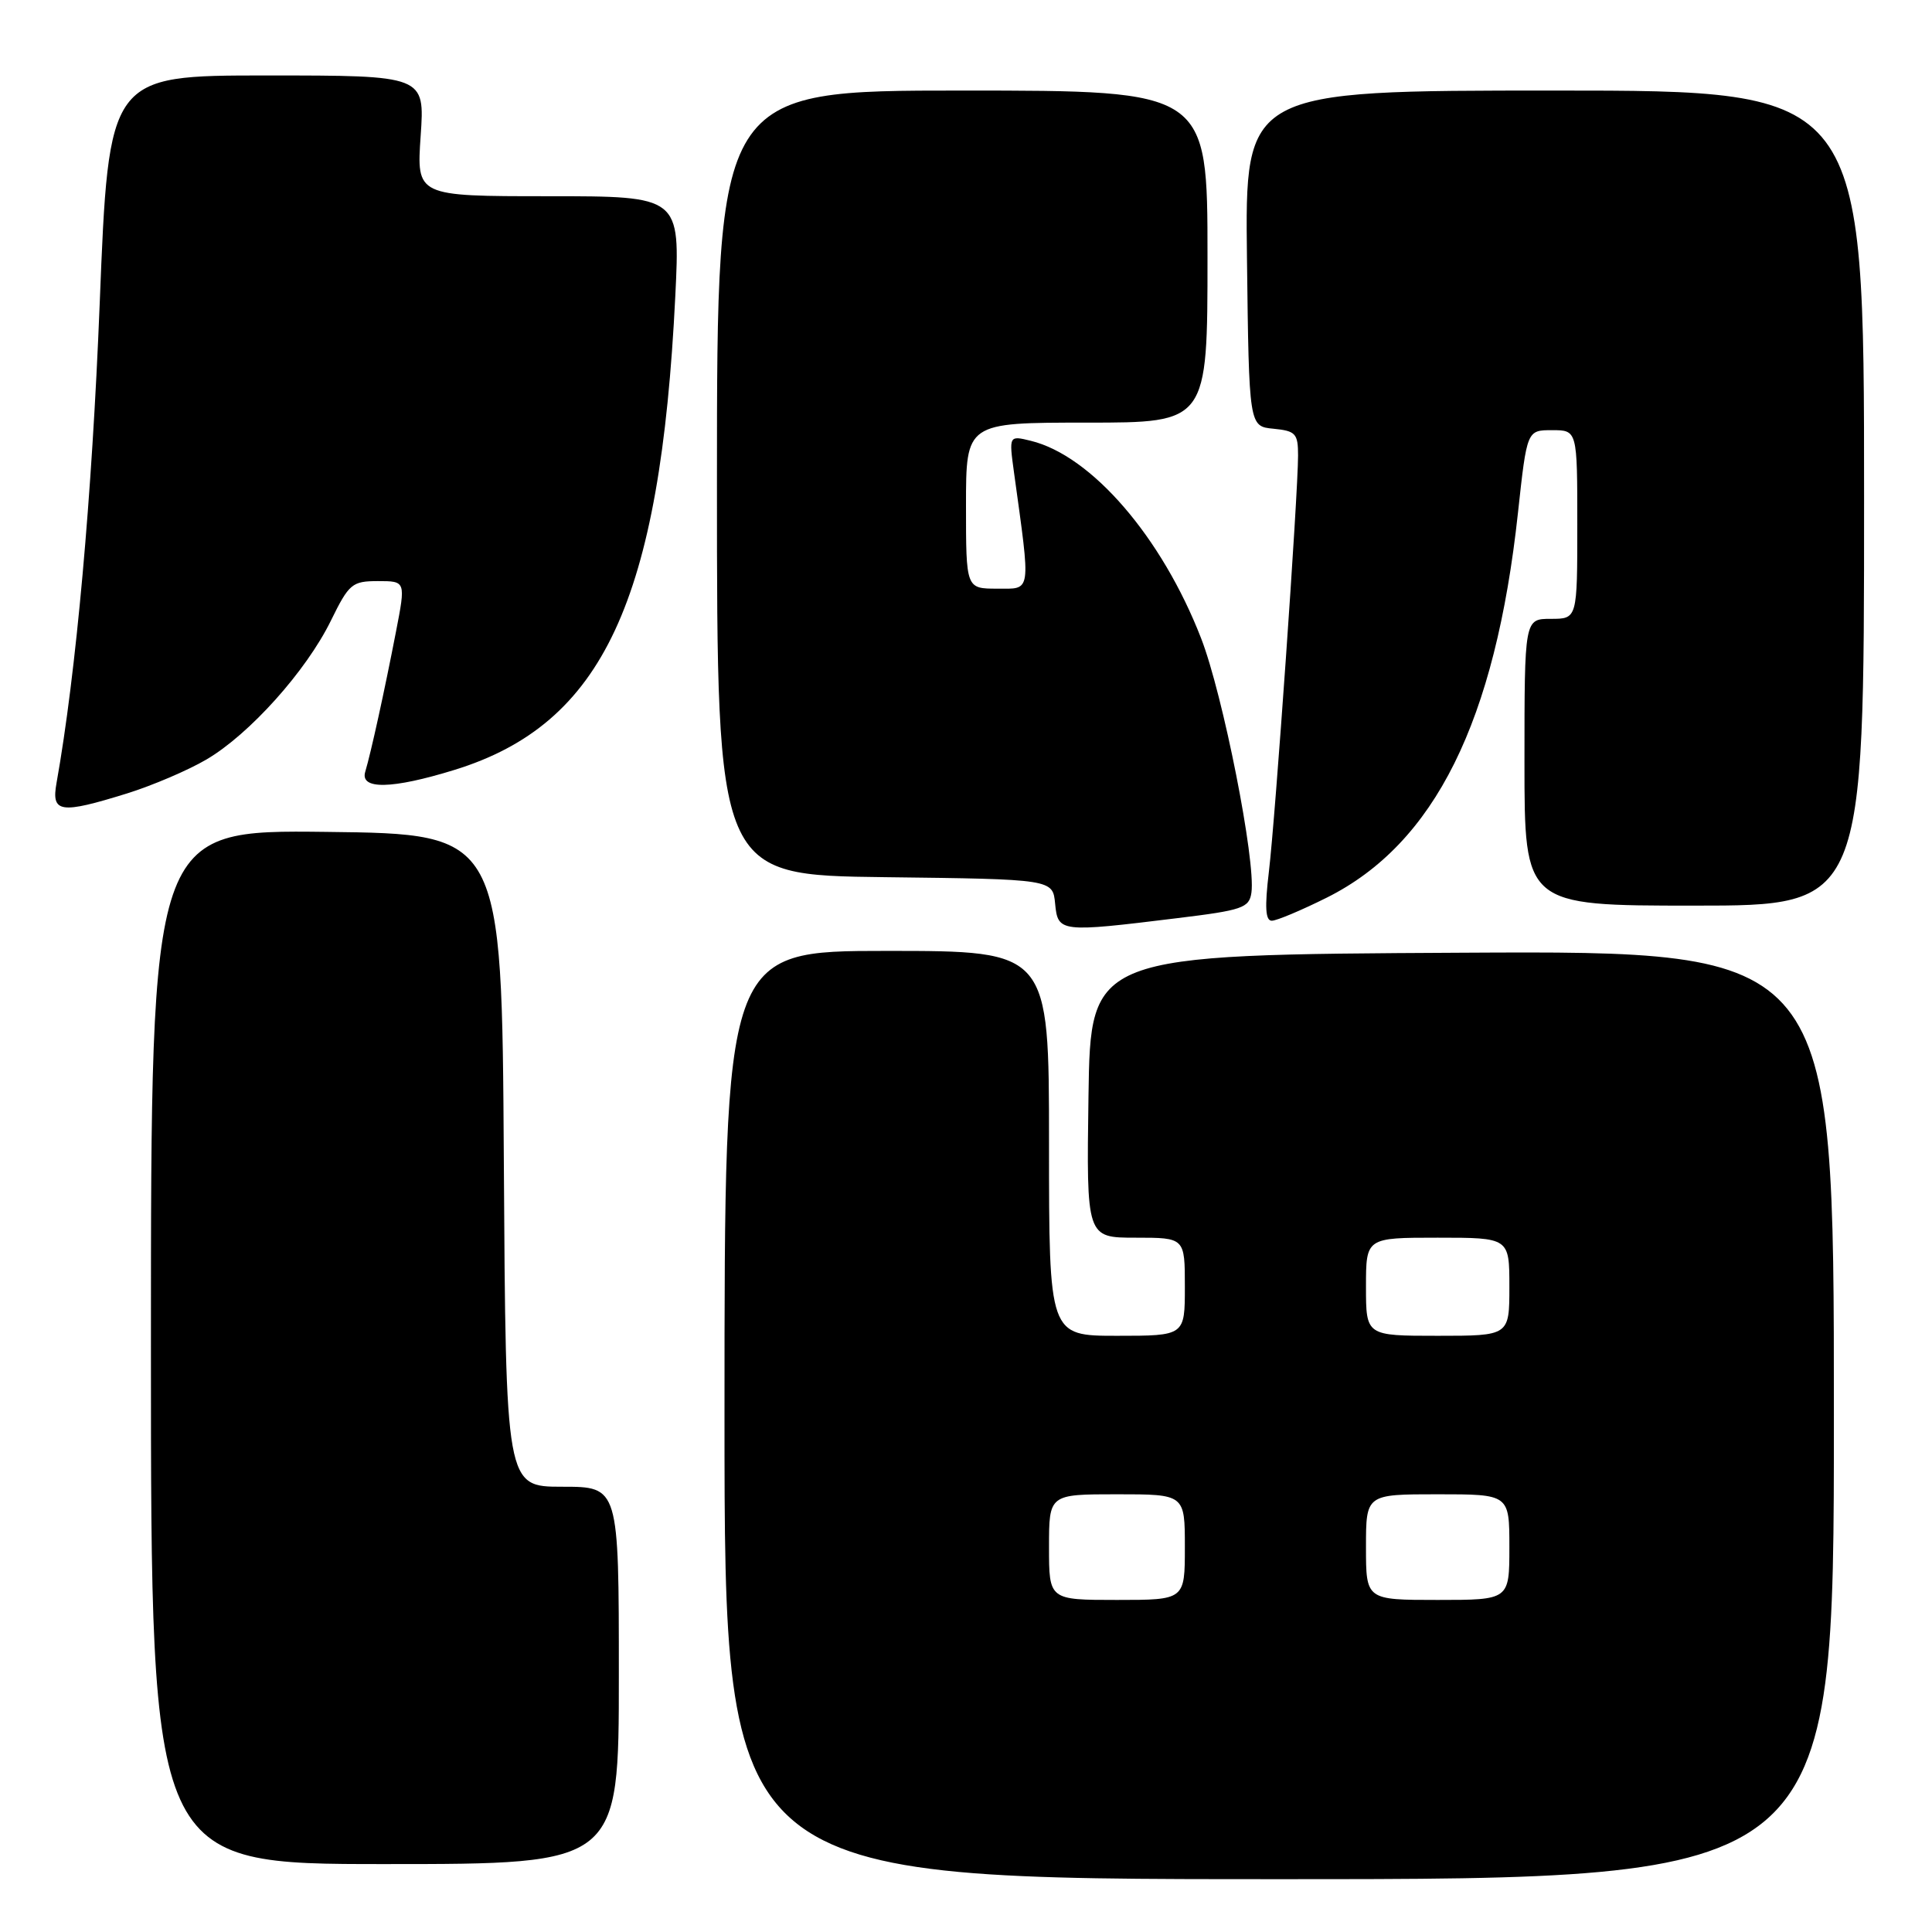 <?xml version="1.0" encoding="UTF-8" standalone="no"?>
<!DOCTYPE svg PUBLIC "-//W3C//DTD SVG 1.1//EN" "http://www.w3.org/Graphics/SVG/1.1/DTD/svg11.dtd" >
<svg xmlns="http://www.w3.org/2000/svg" xmlns:xlink="http://www.w3.org/1999/xlink" version="1.1" viewBox="0 0 256 256">
 <g >
 <path fill="currentColor"
d=" M 243.00 187.49 C 243.00 125.98 243.00 125.98 193.75 126.24 C 144.50 126.50 144.50 126.50 144.23 145.25 C 143.96 164.00 143.96 164.00 150.48 164.00 C 157.00 164.00 157.00 164.00 157.00 170.50 C 157.00 177.00 157.00 177.00 148.00 177.00 C 139.00 177.00 139.00 177.00 139.00 151.50 C 139.00 126.00 139.00 126.00 117.50 126.00 C 96.00 126.00 96.00 126.00 96.00 187.50 C 96.00 249.00 96.00 249.00 169.50 249.00 C 243.00 249.00 243.00 249.00 243.00 187.49 Z  M 82.00 222.00 C 82.00 197.00 82.00 197.00 74.51 197.00 C 67.02 197.00 67.02 197.00 66.76 153.75 C 66.50 110.50 66.50 110.50 43.25 110.23 C 20.00 109.96 20.00 109.96 20.00 178.48 C 20.00 247.00 20.00 247.00 51.00 247.00 C 82.00 247.00 82.00 247.00 82.00 222.00 Z  M 156.00 121.66 C 164.63 120.61 165.53 120.30 165.82 118.28 C 166.41 114.10 162.05 92.02 159.15 84.57 C 153.95 71.17 144.64 60.38 136.59 58.41 C 133.69 57.70 133.69 57.70 134.36 62.60 C 136.60 78.84 136.72 78.00 132.14 78.00 C 128.00 78.00 128.00 78.00 128.00 67.00 C 128.00 56.00 128.00 56.00 144.00 56.00 C 160.00 56.00 160.00 56.00 160.00 34.00 C 160.00 12.00 160.00 12.00 127.50 12.00 C 95.00 12.00 95.00 12.00 95.00 63.98 C 95.00 115.96 95.00 115.96 117.25 116.23 C 139.50 116.50 139.50 116.50 139.81 119.75 C 140.18 123.54 140.44 123.57 156.00 121.66 Z  M 175.81 118.94 C 190.11 111.79 198.14 95.62 201.14 67.93 C 202.33 57.00 202.33 57.00 205.66 57.00 C 209.00 57.00 209.00 57.00 209.00 69.50 C 209.00 82.00 209.00 82.00 205.50 82.00 C 202.00 82.00 202.00 82.00 202.00 101.00 C 202.00 120.00 202.00 120.00 224.50 120.00 C 247.00 120.00 247.00 120.00 247.00 66.00 C 247.00 12.00 247.00 12.00 205.98 12.00 C 164.96 12.00 164.96 12.00 165.23 34.25 C 165.50 56.50 165.50 56.50 168.75 56.81 C 171.68 57.10 172.00 57.44 172.00 60.36 C 172.00 65.49 168.99 108.41 168.13 115.54 C 167.57 120.23 167.68 122.00 168.52 122.00 C 169.16 122.00 172.44 120.62 175.81 118.94 Z  M 16.88 105.12 C 20.20 104.08 24.92 102.07 27.35 100.64 C 33.05 97.30 40.57 88.92 43.84 82.25 C 46.25 77.34 46.65 77.00 50.09 77.00 C 53.77 77.00 53.77 77.00 52.46 83.75 C 50.94 91.60 49.15 99.75 48.40 102.25 C 47.66 104.66 51.92 104.58 60.24 102.01 C 79.91 95.93 87.49 79.65 89.48 39.25 C 90.13 26.00 90.13 26.00 72.66 26.00 C 55.19 26.00 55.19 26.00 55.74 18.00 C 56.29 10.00 56.29 10.00 35.35 10.00 C 14.41 10.00 14.41 10.00 13.21 40.25 C 12.19 65.83 10.08 89.26 7.49 103.75 C 6.78 107.72 7.97 107.89 16.88 105.12 Z  M 139.00 205.00 C 139.00 198.00 139.00 198.00 148.00 198.00 C 157.00 198.00 157.00 198.00 157.00 205.00 C 157.00 212.00 157.00 212.00 148.00 212.00 C 139.00 212.00 139.00 212.00 139.00 205.00 Z  M 181.00 205.00 C 181.00 198.00 181.00 198.00 190.50 198.00 C 200.00 198.00 200.00 198.00 200.00 205.00 C 200.00 212.00 200.00 212.00 190.50 212.00 C 181.00 212.00 181.00 212.00 181.00 205.00 Z  M 181.00 170.50 C 181.00 164.00 181.00 164.00 190.50 164.00 C 200.00 164.00 200.00 164.00 200.00 170.50 C 200.00 177.00 200.00 177.00 190.50 177.00 C 181.00 177.00 181.00 177.00 181.00 170.50 Z "/>
</g>
</svg>